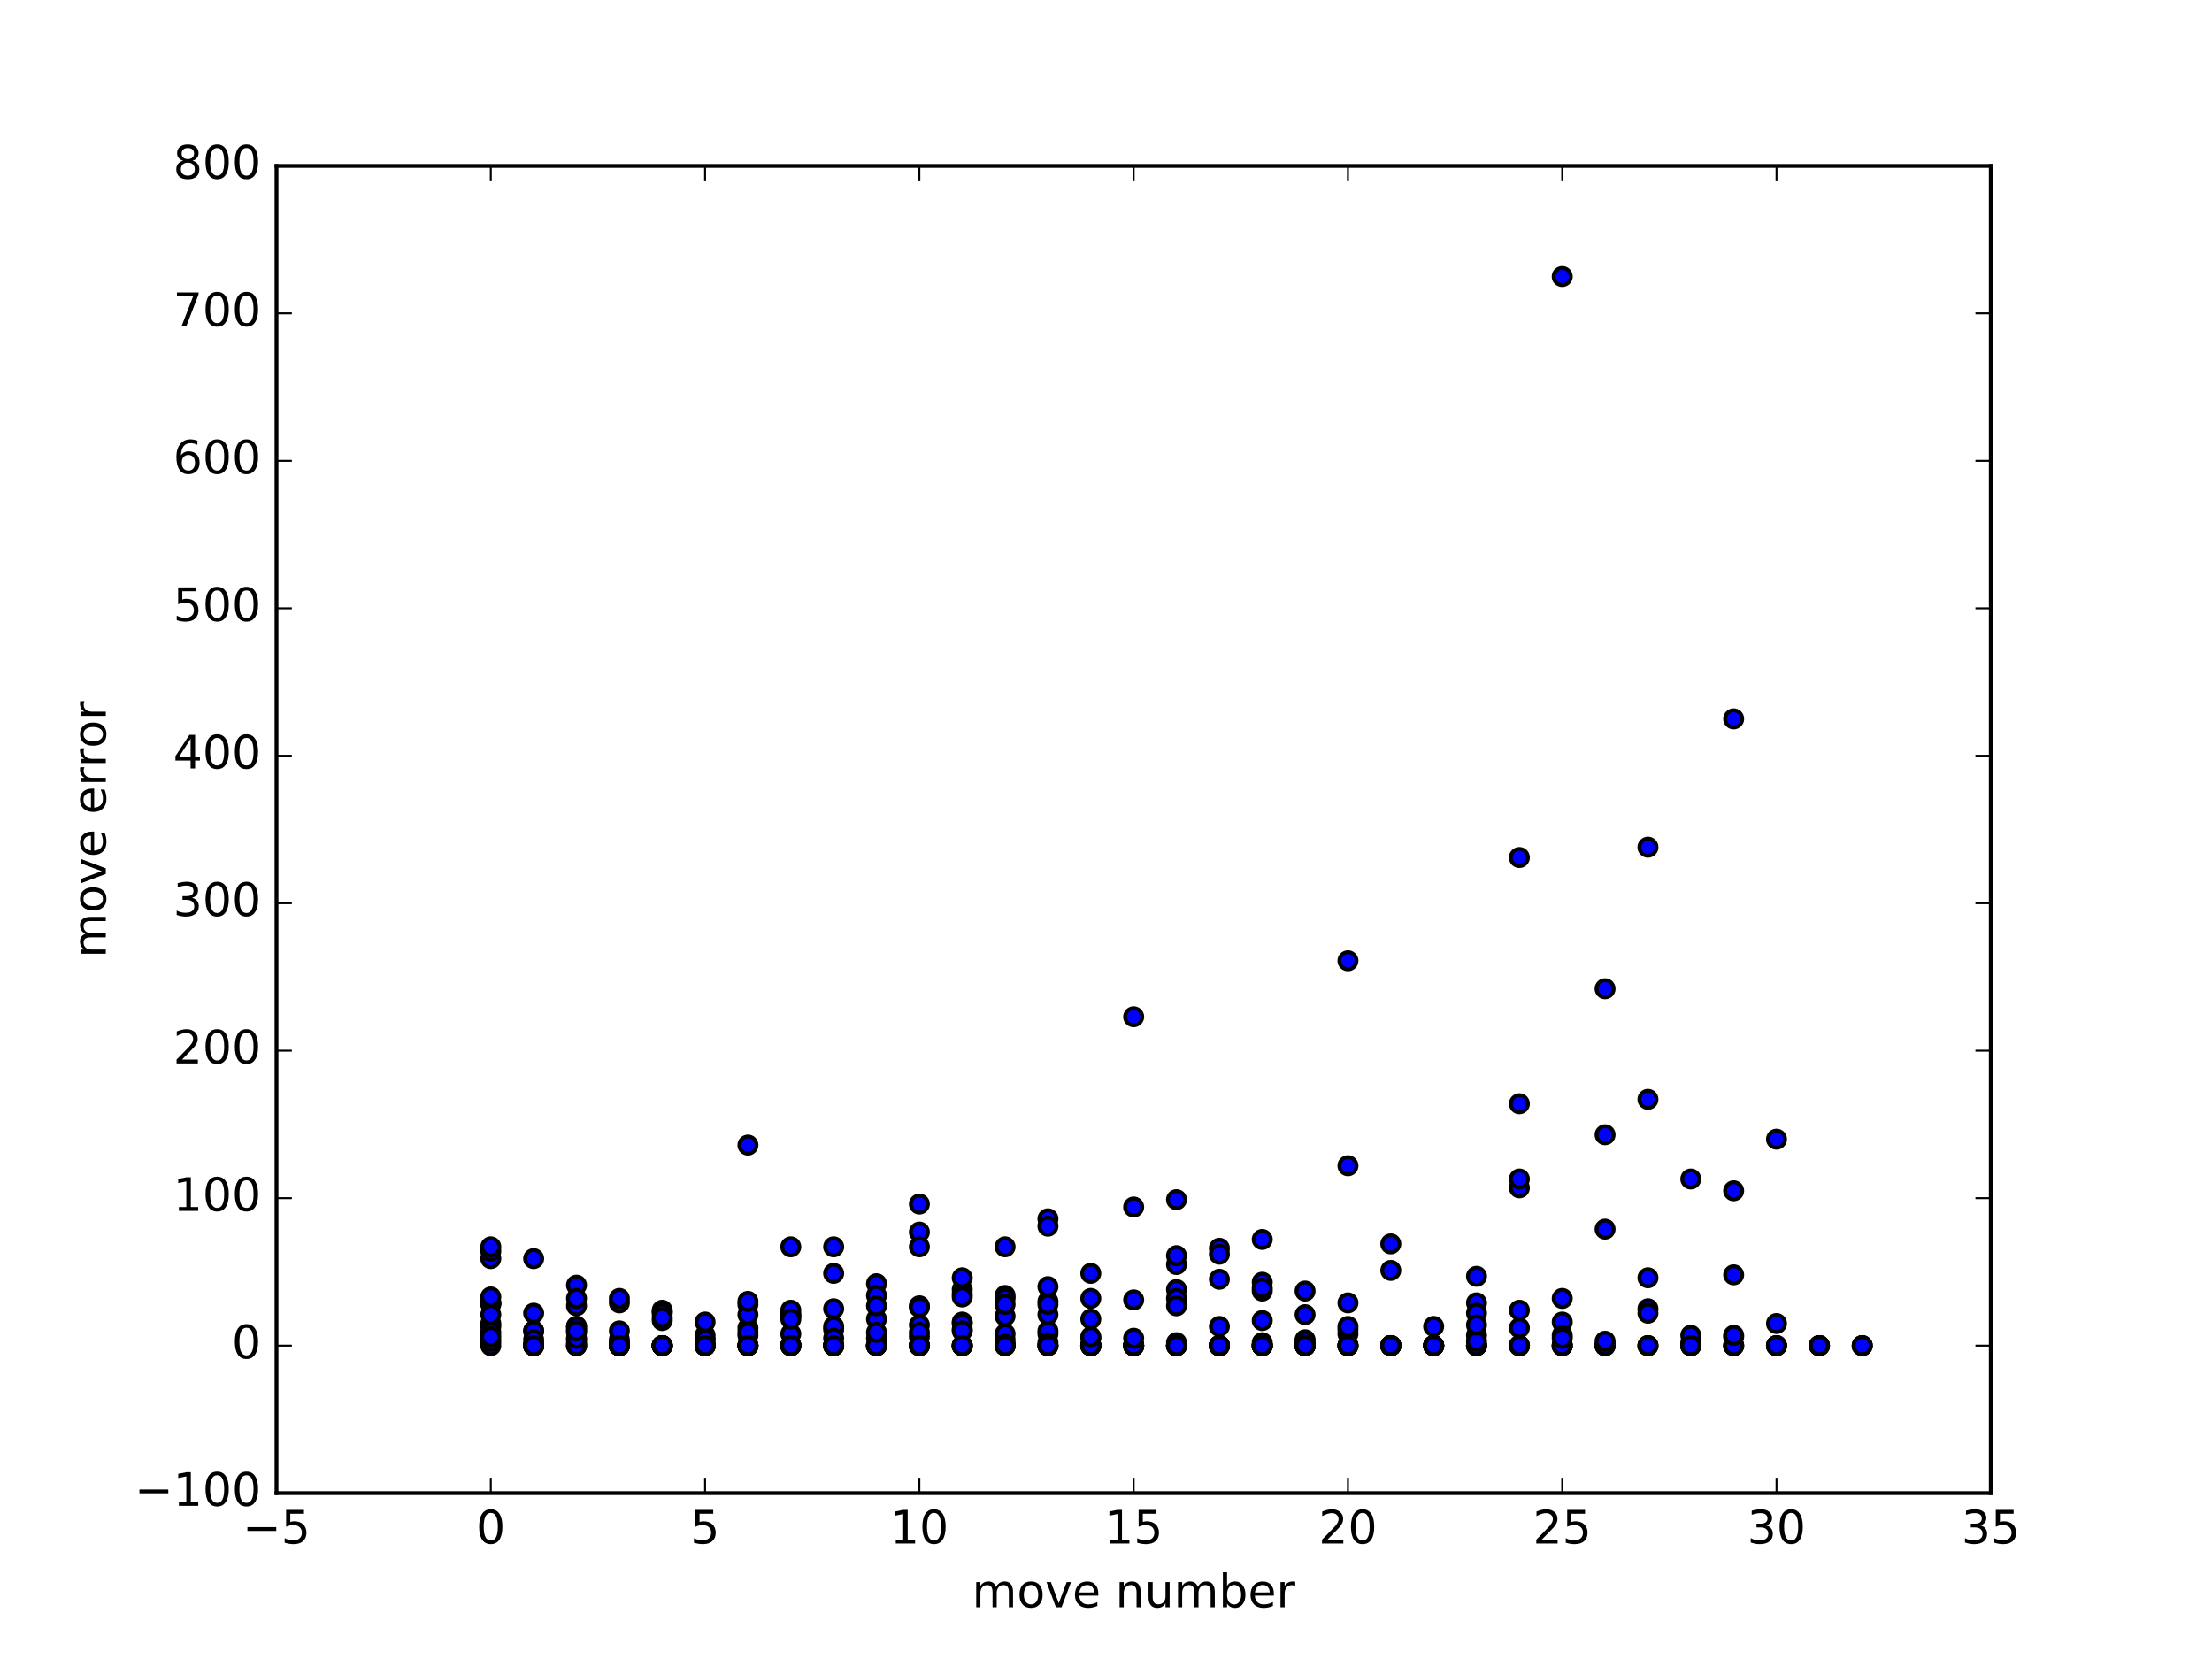 <?xml version="1.0" encoding="utf-8" standalone="no"?>
<!DOCTYPE svg PUBLIC "-//W3C//DTD SVG 1.1//EN"
  "http://www.w3.org/Graphics/SVG/1.1/DTD/svg11.dtd">
<!-- Created with matplotlib (http://matplotlib.org/) -->
<svg height="432pt" version="1.1" viewBox="0 0 576 432" width="576pt" xmlns="http://www.w3.org/2000/svg" xmlns:xlink="http://www.w3.org/1999/xlink">
 <defs>
  <style type="text/css">
*{stroke-linecap:butt;stroke-linejoin:round;stroke-miterlimit:100000;}
  </style>
 </defs>
 <g id="figure_1">
  <g id="patch_1">
   <path d="M 0 432 
L 576 432 
L 576 0 
L 0 0 
z
" style="fill:#ffffff;"/>
  </g>
  <g id="axes_1">
   <g id="patch_2">
    <path d="M 72 388.8 
L 518.4 388.8 
L 518.4 43.2 
L 72 43.2 
z
" style="fill:#ffffff;"/>
   </g>
   <g id="PathCollection_1">
    <defs>
     <path d="M 0 2.236 
C 0.593 2.236 1.162 2 1.581 1.581 
C 2 1.162 2.236 0.593 2.236 0 
C 2.236 -0.593 2 -1.162 1.581 -1.581 
C 1.162 -2 0.593 -2.236 0 -2.236 
C -0.593 -2.236 -1.162 -2 -1.581 -1.581 
C -2 -1.162 -2.236 -0.593 -2.236 0 
C -2.236 0.593 -2 1.162 -1.581 1.581 
C -1.162 2 -0.593 2.236 0 2.236 
z
" id="m78d566c596" style="stroke:#000000;"/>
    </defs>
    <g clip-path="url(#pcc3bf1fcab)">
     <use style="fill:#0000ff;stroke:#000000;" x="127.8" xlink:href="#m78d566c596" y="327.744"/>
     <use style="fill:#0000ff;stroke:#000000;" x="138.96" xlink:href="#m78d566c596" y="346.56"/>
     <use style="fill:#0000ff;stroke:#000000;" x="150.12" xlink:href="#m78d566c596" y="346.176"/>
     <use style="fill:#0000ff;stroke:#000000;" x="161.28" xlink:href="#m78d566c596" y="350.4"/>
     <use style="fill:#0000ff;stroke:#000000;" x="172.44" xlink:href="#m78d566c596" y="350.4"/>
     <use style="fill:#0000ff;stroke:#000000;" x="183.6" xlink:href="#m78d566c596" y="347.712"/>
     <use style="fill:#0000ff;stroke:#000000;" x="194.76" xlink:href="#m78d566c596" y="345.792"/>
     <use style="fill:#0000ff;stroke:#000000;" x="205.92" xlink:href="#m78d566c596" y="350.4"/>
     <use style="fill:#0000ff;stroke:#000000;" x="217.08" xlink:href="#m78d566c596" y="350.4"/>
     <use style="fill:#0000ff;stroke:#000000;" x="228.24" xlink:href="#m78d566c596" y="343.488"/>
     <use style="fill:#0000ff;stroke:#000000;" x="239.4" xlink:href="#m78d566c596" y="320.832"/>
     <use style="fill:#0000ff;stroke:#000000;" x="250.56" xlink:href="#m78d566c596" y="350.4"/>
     <use style="fill:#0000ff;stroke:#000000;" x="261.72" xlink:href="#m78d566c596" y="350.4"/>
     <use style="fill:#0000ff;stroke:#000000;" x="272.88" xlink:href="#m78d566c596" y="350.4"/>
     <use style="fill:#0000ff;stroke:#000000;" x="284.04" xlink:href="#m78d566c596" y="350.4"/>
     <use style="fill:#0000ff;stroke:#000000;" x="295.2" xlink:href="#m78d566c596" y="350.4"/>
     <use style="fill:#0000ff;stroke:#000000;" x="306.36" xlink:href="#m78d566c596" y="335.808"/>
     <use style="fill:#0000ff;stroke:#000000;" x="317.52" xlink:href="#m78d566c596" y="333.12"/>
     <use style="fill:#0000ff;stroke:#000000;" x="328.68" xlink:href="#m78d566c596" y="333.888"/>
     <use style="fill:#0000ff;stroke:#000000;" x="339.84" xlink:href="#m78d566c596" y="336.192"/>
     <use style="fill:#0000ff;stroke:#000000;" x="351.0" xlink:href="#m78d566c596" y="303.552"/>
     <use style="fill:#0000ff;stroke:#000000;" x="362.16" xlink:href="#m78d566c596" y="350.4"/>
     <use style="fill:#0000ff;stroke:#000000;" x="373.32" xlink:href="#m78d566c596" y="350.4"/>
     <use style="fill:#0000ff;stroke:#000000;" x="384.48" xlink:href="#m78d566c596" y="350.4"/>
     <use style="fill:#0000ff;stroke:#000000;" x="395.64" xlink:href="#m78d566c596" y="309.312"/>
     <use style="fill:#0000ff;stroke:#000000;" x="406.8" xlink:href="#m78d566c596" y="344.256"/>
     <use style="fill:#0000ff;stroke:#000000;" x="417.96" xlink:href="#m78d566c596" y="350.4"/>
     <use style="fill:#0000ff;stroke:#000000;" x="429.12" xlink:href="#m78d566c596" y="332.736"/>
     <use style="fill:#0000ff;stroke:#000000;" x="440.28" xlink:href="#m78d566c596" y="349.632"/>
     <use style="fill:#0000ff;stroke:#000000;" x="451.44" xlink:href="#m78d566c596" y="350.4"/>
     <use style="fill:#0000ff;stroke:#000000;" x="462.6" xlink:href="#m78d566c596" y="344.64"/>
     <use style="fill:#0000ff;stroke:#000000;" x="473.76" xlink:href="#m78d566c596" y="350.4"/>
     <use style="fill:#0000ff;stroke:#000000;" x="484.92" xlink:href="#m78d566c596" y="350.4"/>
     <use style="fill:#0000ff;stroke:#000000;" x="127.8" xlink:href="#m78d566c596" y="339.648"/>
     <use style="fill:#0000ff;stroke:#000000;" x="138.96" xlink:href="#m78d566c596" y="350.4"/>
     <use style="fill:#0000ff;stroke:#000000;" x="150.12" xlink:href="#m78d566c596" y="348.864"/>
     <use style="fill:#0000ff;stroke:#000000;" x="161.28" xlink:href="#m78d566c596" y="348.864"/>
     <use style="fill:#0000ff;stroke:#000000;" x="172.44" xlink:href="#m78d566c596" y="341.184"/>
     <use style="fill:#0000ff;stroke:#000000;" x="183.6" xlink:href="#m78d566c596" y="350.4"/>
     <use style="fill:#0000ff;stroke:#000000;" x="194.76" xlink:href="#m78d566c596" y="350.4"/>
     <use style="fill:#0000ff;stroke:#000000;" x="205.92" xlink:href="#m78d566c596" y="342.72"/>
     <use style="fill:#0000ff;stroke:#000000;" x="217.08" xlink:href="#m78d566c596" y="346.176"/>
     <use style="fill:#0000ff;stroke:#000000;" x="228.24" xlink:href="#m78d566c596" y="350.4"/>
     <use style="fill:#0000ff;stroke:#000000;" x="239.4" xlink:href="#m78d566c596" y="350.4"/>
     <use style="fill:#0000ff;stroke:#000000;" x="250.56" xlink:href="#m78d566c596" y="350.4"/>
     <use style="fill:#0000ff;stroke:#000000;" x="261.72" xlink:href="#m78d566c596" y="350.4"/>
     <use style="fill:#0000ff;stroke:#000000;" x="272.88" xlink:href="#m78d566c596" y="350.4"/>
     <use style="fill:#0000ff;stroke:#000000;" x="284.04" xlink:href="#m78d566c596" y="350.4"/>
     <use style="fill:#0000ff;stroke:#000000;" x="295.2" xlink:href="#m78d566c596" y="350.4"/>
     <use style="fill:#0000ff;stroke:#000000;" x="306.36" xlink:href="#m78d566c596" y="338.112"/>
     <use style="fill:#0000ff;stroke:#000000;" x="317.52" xlink:href="#m78d566c596" y="350.4"/>
     <use style="fill:#0000ff;stroke:#000000;" x="328.68" xlink:href="#m78d566c596" y="350.4"/>
     <use style="fill:#0000ff;stroke:#000000;" x="339.84" xlink:href="#m78d566c596" y="350.4"/>
     <use style="fill:#0000ff;stroke:#000000;" x="351.0" xlink:href="#m78d566c596" y="350.4"/>
     <use style="fill:#0000ff;stroke:#000000;" x="362.16" xlink:href="#m78d566c596" y="350.4"/>
     <use style="fill:#0000ff;stroke:#000000;" x="373.32" xlink:href="#m78d566c596" y="350.4"/>
     <use style="fill:#0000ff;stroke:#000000;" x="384.48" xlink:href="#m78d566c596" y="350.4"/>
     <use style="fill:#0000ff;stroke:#000000;" x="395.64" xlink:href="#m78d566c596" y="287.424"/>
     <use style="fill:#0000ff;stroke:#000000;" x="406.8" xlink:href="#m78d566c596" y="350.4"/>
     <use style="fill:#0000ff;stroke:#000000;" x="417.96" xlink:href="#m78d566c596" y="320.064"/>
     <use style="fill:#0000ff;stroke:#000000;" x="429.12" xlink:href="#m78d566c596" y="350.4"/>
     <use style="fill:#0000ff;stroke:#000000;" x="440.28" xlink:href="#m78d566c596" y="347.712"/>
     <use style="fill:#0000ff;stroke:#000000;" x="451.44" xlink:href="#m78d566c596" y="331.968"/>
     <use style="fill:#0000ff;stroke:#000000;" x="462.6" xlink:href="#m78d566c596" y="350.4"/>
     <use style="fill:#0000ff;stroke:#000000;" x="127.8" xlink:href="#m78d566c596" y="339.264"/>
     <use style="fill:#0000ff;stroke:#000000;" x="138.96" xlink:href="#m78d566c596" y="350.016"/>
     <use style="fill:#0000ff;stroke:#000000;" x="150.12" xlink:href="#m78d566c596" y="345.408"/>
     <use style="fill:#0000ff;stroke:#000000;" x="161.28" xlink:href="#m78d566c596" y="350.4"/>
     <use style="fill:#0000ff;stroke:#000000;" x="172.44" xlink:href="#m78d566c596" y="350.4"/>
     <use style="fill:#0000ff;stroke:#000000;" x="183.6" xlink:href="#m78d566c596" y="350.4"/>
     <use style="fill:#0000ff;stroke:#000000;" x="194.76" xlink:href="#m78d566c596" y="339.648"/>
     <use style="fill:#0000ff;stroke:#000000;" x="205.92" xlink:href="#m78d566c596" y="324.672"/>
     <use style="fill:#0000ff;stroke:#000000;" x="217.08" xlink:href="#m78d566c596" y="350.4"/>
     <use style="fill:#0000ff;stroke:#000000;" x="228.24" xlink:href="#m78d566c596" y="334.272"/>
     <use style="fill:#0000ff;stroke:#000000;" x="239.4" xlink:href="#m78d566c596" y="350.4"/>
     <use style="fill:#0000ff;stroke:#000000;" x="250.56" xlink:href="#m78d566c596" y="335.808"/>
     <use style="fill:#0000ff;stroke:#000000;" x="261.72" xlink:href="#m78d566c596" y="348.864"/>
     <use style="fill:#0000ff;stroke:#000000;" x="272.88" xlink:href="#m78d566c596" y="347.328"/>
     <use style="fill:#0000ff;stroke:#000000;" x="284.04" xlink:href="#m78d566c596" y="331.584"/>
     <use style="fill:#0000ff;stroke:#000000;" x="295.2" xlink:href="#m78d566c596" y="350.4"/>
     <use style="fill:#0000ff;stroke:#000000;" x="306.36" xlink:href="#m78d566c596" y="329.28"/>
     <use style="fill:#0000ff;stroke:#000000;" x="317.52" xlink:href="#m78d566c596" y="350.4"/>
     <use style="fill:#0000ff;stroke:#000000;" x="328.68" xlink:href="#m78d566c596" y="350.4"/>
     <use style="fill:#0000ff;stroke:#000000;" x="339.84" xlink:href="#m78d566c596" y="348.864"/>
     <use style="fill:#0000ff;stroke:#000000;" x="351.0" xlink:href="#m78d566c596" y="347.328"/>
     <use style="fill:#0000ff;stroke:#000000;" x="362.16" xlink:href="#m78d566c596" y="330.816"/>
     <use style="fill:#0000ff;stroke:#000000;" x="373.32" xlink:href="#m78d566c596" y="350.4"/>
     <use style="fill:#0000ff;stroke:#000000;" x="384.48" xlink:href="#m78d566c596" y="339.264"/>
     <use style="fill:#0000ff;stroke:#000000;" x="395.64" xlink:href="#m78d566c596" y="307.008"/>
     <use style="fill:#0000ff;stroke:#000000;" x="406.8" xlink:href="#m78d566c596" y="72.0"/>
     <use style="fill:#0000ff;stroke:#000000;" x="127.8" xlink:href="#m78d566c596" y="344.64"/>
     <use style="fill:#0000ff;stroke:#000000;" x="138.96" xlink:href="#m78d566c596" y="350.4"/>
     <use style="fill:#0000ff;stroke:#000000;" x="150.12" xlink:href="#m78d566c596" y="350.4"/>
     <use style="fill:#0000ff;stroke:#000000;" x="161.28" xlink:href="#m78d566c596" y="339.264"/>
     <use style="fill:#0000ff;stroke:#000000;" x="172.44" xlink:href="#m78d566c596" y="350.4"/>
     <use style="fill:#0000ff;stroke:#000000;" x="183.6" xlink:href="#m78d566c596" y="350.4"/>
     <use style="fill:#0000ff;stroke:#000000;" x="194.76" xlink:href="#m78d566c596" y="347.712"/>
     <use style="fill:#0000ff;stroke:#000000;" x="205.92" xlink:href="#m78d566c596" y="350.4"/>
     <use style="fill:#0000ff;stroke:#000000;" x="217.08" xlink:href="#m78d566c596" y="350.4"/>
     <use style="fill:#0000ff;stroke:#000000;" x="228.24" xlink:href="#m78d566c596" y="350.4"/>
     <use style="fill:#0000ff;stroke:#000000;" x="239.4" xlink:href="#m78d566c596" y="340.032"/>
     <use style="fill:#0000ff;stroke:#000000;" x="250.56" xlink:href="#m78d566c596" y="346.176"/>
     <use style="fill:#0000ff;stroke:#000000;" x="261.72" xlink:href="#m78d566c596" y="337.344"/>
     <use style="fill:#0000ff;stroke:#000000;" x="272.88" xlink:href="#m78d566c596" y="346.56"/>
     <use style="fill:#0000ff;stroke:#000000;" x="284.04" xlink:href="#m78d566c596" y="338.112"/>
     <use style="fill:#0000ff;stroke:#000000;" x="295.2" xlink:href="#m78d566c596" y="338.496"/>
     <use style="fill:#0000ff;stroke:#000000;" x="306.36" xlink:href="#m78d566c596" y="350.4"/>
     <use style="fill:#0000ff;stroke:#000000;" x="317.52" xlink:href="#m78d566c596" y="350.4"/>
     <use style="fill:#0000ff;stroke:#000000;" x="328.68" xlink:href="#m78d566c596" y="322.752"/>
     <use style="fill:#0000ff;stroke:#000000;" x="339.84" xlink:href="#m78d566c596" y="350.4"/>
     <use style="fill:#0000ff;stroke:#000000;" x="351.0" xlink:href="#m78d566c596" y="350.4"/>
     <use style="fill:#0000ff;stroke:#000000;" x="362.16" xlink:href="#m78d566c596" y="350.4"/>
     <use style="fill:#0000ff;stroke:#000000;" x="373.32" xlink:href="#m78d566c596" y="350.4"/>
     <use style="fill:#0000ff;stroke:#000000;" x="384.48" xlink:href="#m78d566c596" y="350.4"/>
     <use style="fill:#0000ff;stroke:#000000;" x="395.64" xlink:href="#m78d566c596" y="350.4"/>
     <use style="fill:#0000ff;stroke:#000000;" x="406.8" xlink:href="#m78d566c596" y="350.4"/>
     <use style="fill:#0000ff;stroke:#000000;" x="417.96" xlink:href="#m78d566c596" y="350.4"/>
     <use style="fill:#0000ff;stroke:#000000;" x="429.12" xlink:href="#m78d566c596" y="340.8"/>
     <use style="fill:#0000ff;stroke:#000000;" x="440.28" xlink:href="#m78d566c596" y="350.4"/>
     <use style="fill:#0000ff;stroke:#000000;" x="451.44" xlink:href="#m78d566c596" y="348.096"/>
     <use style="fill:#0000ff;stroke:#000000;" x="127.8" xlink:href="#m78d566c596" y="325.824"/>
     <use style="fill:#0000ff;stroke:#000000;" x="138.96" xlink:href="#m78d566c596" y="341.952"/>
     <use style="fill:#0000ff;stroke:#000000;" x="150.12" xlink:href="#m78d566c596" y="340.032"/>
     <use style="fill:#0000ff;stroke:#000000;" x="161.28" xlink:href="#m78d566c596" y="350.4"/>
     <use style="fill:#0000ff;stroke:#000000;" x="172.44" xlink:href="#m78d566c596" y="341.568"/>
     <use style="fill:#0000ff;stroke:#000000;" x="183.6" xlink:href="#m78d566c596" y="344.256"/>
     <use style="fill:#0000ff;stroke:#000000;" x="194.76" xlink:href="#m78d566c596" y="350.4"/>
     <use style="fill:#0000ff;stroke:#000000;" x="205.92" xlink:href="#m78d566c596" y="342.336"/>
     <use style="fill:#0000ff;stroke:#000000;" x="217.08" xlink:href="#m78d566c596" y="350.4"/>
     <use style="fill:#0000ff;stroke:#000000;" x="228.24" xlink:href="#m78d566c596" y="337.344"/>
     <use style="fill:#0000ff;stroke:#000000;" x="239.4" xlink:href="#m78d566c596" y="345.024"/>
     <use style="fill:#0000ff;stroke:#000000;" x="250.56" xlink:href="#m78d566c596" y="344.256"/>
     <use style="fill:#0000ff;stroke:#000000;" x="261.72" xlink:href="#m78d566c596" y="324.672"/>
     <use style="fill:#0000ff;stroke:#000000;" x="272.88" xlink:href="#m78d566c596" y="349.632"/>
     <use style="fill:#0000ff;stroke:#000000;" x="284.04" xlink:href="#m78d566c596" y="350.4"/>
     <use style="fill:#0000ff;stroke:#000000;" x="295.2" xlink:href="#m78d566c596" y="264.768"/>
     <use style="fill:#0000ff;stroke:#000000;" x="306.36" xlink:href="#m78d566c596" y="350.4"/>
     <use style="fill:#0000ff;stroke:#000000;" x="317.52" xlink:href="#m78d566c596" y="350.4"/>
     <use style="fill:#0000ff;stroke:#000000;" x="328.68" xlink:href="#m78d566c596" y="336.192"/>
     <use style="fill:#0000ff;stroke:#000000;" x="339.84" xlink:href="#m78d566c596" y="350.4"/>
     <use style="fill:#0000ff;stroke:#000000;" x="351.0" xlink:href="#m78d566c596" y="350.4"/>
     <use style="fill:#0000ff;stroke:#000000;" x="362.16" xlink:href="#m78d566c596" y="350.4"/>
     <use style="fill:#0000ff;stroke:#000000;" x="373.32" xlink:href="#m78d566c596" y="350.4"/>
     <use style="fill:#0000ff;stroke:#000000;" x="384.48" xlink:href="#m78d566c596" y="347.712"/>
     <use style="fill:#0000ff;stroke:#000000;" x="395.64" xlink:href="#m78d566c596" y="350.4"/>
     <use style="fill:#0000ff;stroke:#000000;" x="406.8" xlink:href="#m78d566c596" y="347.712"/>
     <use style="fill:#0000ff;stroke:#000000;" x="417.96" xlink:href="#m78d566c596" y="350.4"/>
     <use style="fill:#0000ff;stroke:#000000;" x="429.12" xlink:href="#m78d566c596" y="341.952"/>
     <use style="fill:#0000ff;stroke:#000000;" x="440.28" xlink:href="#m78d566c596" y="350.4"/>
     <use style="fill:#0000ff;stroke:#000000;" x="451.44" xlink:href="#m78d566c596" y="187.2"/>
     <use style="fill:#0000ff;stroke:#000000;" x="462.6" xlink:href="#m78d566c596" y="296.64"/>
     <use style="fill:#0000ff;stroke:#000000;" x="473.76" xlink:href="#m78d566c596" y="350.4"/>
     <use style="fill:#0000ff;stroke:#000000;" x="127.8" xlink:href="#m78d566c596" y="350.4"/>
     <use style="fill:#0000ff;stroke:#000000;" x="138.96" xlink:href="#m78d566c596" y="346.56"/>
     <use style="fill:#0000ff;stroke:#000000;" x="150.12" xlink:href="#m78d566c596" y="349.632"/>
     <use style="fill:#0000ff;stroke:#000000;" x="161.28" xlink:href="#m78d566c596" y="350.4"/>
     <use style="fill:#0000ff;stroke:#000000;" x="172.44" xlink:href="#m78d566c596" y="341.952"/>
     <use style="fill:#0000ff;stroke:#000000;" x="183.6" xlink:href="#m78d566c596" y="348.864"/>
     <use style="fill:#0000ff;stroke:#000000;" x="194.76" xlink:href="#m78d566c596" y="350.4"/>
     <use style="fill:#0000ff;stroke:#000000;" x="205.92" xlink:href="#m78d566c596" y="347.328"/>
     <use style="fill:#0000ff;stroke:#000000;" x="217.08" xlink:href="#m78d566c596" y="350.4"/>
     <use style="fill:#0000ff;stroke:#000000;" x="228.24" xlink:href="#m78d566c596" y="350.4"/>
     <use style="fill:#0000ff;stroke:#000000;" x="239.4" xlink:href="#m78d566c596" y="324.672"/>
     <use style="fill:#0000ff;stroke:#000000;" x="250.56" xlink:href="#m78d566c596" y="336.96"/>
     <use style="fill:#0000ff;stroke:#000000;" x="261.72" xlink:href="#m78d566c596" y="342.72"/>
     <use style="fill:#0000ff;stroke:#000000;" x="272.88" xlink:href="#m78d566c596" y="350.4"/>
     <use style="fill:#0000ff;stroke:#000000;" x="284.04" xlink:href="#m78d566c596" y="350.4"/>
     <use style="fill:#0000ff;stroke:#000000;" x="295.2" xlink:href="#m78d566c596" y="350.4"/>
     <use style="fill:#0000ff;stroke:#000000;" x="306.36" xlink:href="#m78d566c596" y="349.632"/>
     <use style="fill:#0000ff;stroke:#000000;" x="317.52" xlink:href="#m78d566c596" y="350.4"/>
     <use style="fill:#0000ff;stroke:#000000;" x="328.68" xlink:href="#m78d566c596" y="350.4"/>
     <use style="fill:#0000ff;stroke:#000000;" x="339.84" xlink:href="#m78d566c596" y="350.4"/>
     <use style="fill:#0000ff;stroke:#000000;" x="351.0" xlink:href="#m78d566c596" y="346.176"/>
     <use style="fill:#0000ff;stroke:#000000;" x="362.16" xlink:href="#m78d566c596" y="350.4"/>
     <use style="fill:#0000ff;stroke:#000000;" x="373.32" xlink:href="#m78d566c596" y="350.4"/>
     <use style="fill:#0000ff;stroke:#000000;" x="384.48" xlink:href="#m78d566c596" y="341.952"/>
     <use style="fill:#0000ff;stroke:#000000;" x="395.64" xlink:href="#m78d566c596" y="341.184"/>
     <use style="fill:#0000ff;stroke:#000000;" x="406.8" xlink:href="#m78d566c596" y="350.4"/>
     <use style="fill:#0000ff;stroke:#000000;" x="417.96" xlink:href="#m78d566c596" y="295.488"/>
     <use style="fill:#0000ff;stroke:#000000;" x="429.12" xlink:href="#m78d566c596" y="220.608"/>
     <use style="fill:#0000ff;stroke:#000000;" x="440.28" xlink:href="#m78d566c596" y="350.4"/>
     <use style="fill:#0000ff;stroke:#000000;" x="451.44" xlink:href="#m78d566c596" y="310.08"/>
     <use style="fill:#0000ff;stroke:#000000;" x="462.6" xlink:href="#m78d566c596" y="350.4"/>
     <use style="fill:#0000ff;stroke:#000000;" x="473.76" xlink:href="#m78d566c596" y="350.4"/>
     <use style="fill:#0000ff;stroke:#000000;" x="127.8" xlink:href="#m78d566c596" y="339.264"/>
     <use style="fill:#0000ff;stroke:#000000;" x="138.96" xlink:href="#m78d566c596" y="350.4"/>
     <use style="fill:#0000ff;stroke:#000000;" x="150.12" xlink:href="#m78d566c596" y="350.4"/>
     <use style="fill:#0000ff;stroke:#000000;" x="161.28" xlink:href="#m78d566c596" y="350.4"/>
     <use style="fill:#0000ff;stroke:#000000;" x="172.44" xlink:href="#m78d566c596" y="343.872"/>
     <use style="fill:#0000ff;stroke:#000000;" x="183.6" xlink:href="#m78d566c596" y="350.4"/>
     <use style="fill:#0000ff;stroke:#000000;" x="194.76" xlink:href="#m78d566c596" y="350.4"/>
     <use style="fill:#0000ff;stroke:#000000;" x="205.92" xlink:href="#m78d566c596" y="350.4"/>
     <use style="fill:#0000ff;stroke:#000000;" x="217.08" xlink:href="#m78d566c596" y="345.408"/>
     <use style="fill:#0000ff;stroke:#000000;" x="228.24" xlink:href="#m78d566c596" y="340.032"/>
     <use style="fill:#0000ff;stroke:#000000;" x="239.4" xlink:href="#m78d566c596" y="348.096"/>
     <use style="fill:#0000ff;stroke:#000000;" x="250.56" xlink:href="#m78d566c596" y="350.4"/>
     <use style="fill:#0000ff;stroke:#000000;" x="261.72" xlink:href="#m78d566c596" y="350.4"/>
     <use style="fill:#0000ff;stroke:#000000;" x="272.88" xlink:href="#m78d566c596" y="342.336"/>
     <use style="fill:#0000ff;stroke:#000000;" x="284.04" xlink:href="#m78d566c596" y="348.48"/>
     <use style="fill:#0000ff;stroke:#000000;" x="295.2" xlink:href="#m78d566c596" y="350.4"/>
     <use style="fill:#0000ff;stroke:#000000;" x="306.36" xlink:href="#m78d566c596" y="326.976"/>
     <use style="fill:#0000ff;stroke:#000000;" x="317.52" xlink:href="#m78d566c596" y="325.056"/>
     <use style="fill:#0000ff;stroke:#000000;" x="328.68" xlink:href="#m78d566c596" y="350.4"/>
     <use style="fill:#0000ff;stroke:#000000;" x="339.84" xlink:href="#m78d566c596" y="350.4"/>
     <use style="fill:#0000ff;stroke:#000000;" x="351.0" xlink:href="#m78d566c596" y="339.264"/>
     <use style="fill:#0000ff;stroke:#000000;" x="362.16" xlink:href="#m78d566c596" y="350.4"/>
     <use style="fill:#0000ff;stroke:#000000;" x="373.32" xlink:href="#m78d566c596" y="350.4"/>
     <use style="fill:#0000ff;stroke:#000000;" x="384.48" xlink:href="#m78d566c596" y="332.352"/>
     <use style="fill:#0000ff;stroke:#000000;" x="395.64" xlink:href="#m78d566c596" y="345.792"/>
     <use style="fill:#0000ff;stroke:#000000;" x="127.8" xlink:href="#m78d566c596" y="345.408"/>
     <use style="fill:#0000ff;stroke:#000000;" x="138.96" xlink:href="#m78d566c596" y="350.4"/>
     <use style="fill:#0000ff;stroke:#000000;" x="150.12" xlink:href="#m78d566c596" y="334.656"/>
     <use style="fill:#0000ff;stroke:#000000;" x="161.28" xlink:href="#m78d566c596" y="350.4"/>
     <use style="fill:#0000ff;stroke:#000000;" x="127.8" xlink:href="#m78d566c596" y="349.248"/>
     <use style="fill:#0000ff;stroke:#000000;" x="138.96" xlink:href="#m78d566c596" y="350.4"/>
     <use style="fill:#0000ff;stroke:#000000;" x="150.12" xlink:href="#m78d566c596" y="338.112"/>
     <use style="fill:#0000ff;stroke:#000000;" x="161.28" xlink:href="#m78d566c596" y="350.4"/>
     <use style="fill:#0000ff;stroke:#000000;" x="172.44" xlink:href="#m78d566c596" y="350.4"/>
     <use style="fill:#0000ff;stroke:#000000;" x="183.6" xlink:href="#m78d566c596" y="350.4"/>
     <use style="fill:#0000ff;stroke:#000000;" x="194.76" xlink:href="#m78d566c596" y="342.336"/>
     <use style="fill:#0000ff;stroke:#000000;" x="205.92" xlink:href="#m78d566c596" y="350.4"/>
     <use style="fill:#0000ff;stroke:#000000;" x="217.08" xlink:href="#m78d566c596" y="331.584"/>
     <use style="fill:#0000ff;stroke:#000000;" x="228.24" xlink:href="#m78d566c596" y="350.4"/>
     <use style="fill:#0000ff;stroke:#000000;" x="239.4" xlink:href="#m78d566c596" y="313.536"/>
     <use style="fill:#0000ff;stroke:#000000;" x="250.56" xlink:href="#m78d566c596" y="344.64"/>
     <use style="fill:#0000ff;stroke:#000000;" x="261.72" xlink:href="#m78d566c596" y="338.112"/>
     <use style="fill:#0000ff;stroke:#000000;" x="272.88" xlink:href="#m78d566c596" y="350.4"/>
     <use style="fill:#0000ff;stroke:#000000;" x="284.04" xlink:href="#m78d566c596" y="350.4"/>
     <use style="fill:#0000ff;stroke:#000000;" x="295.2" xlink:href="#m78d566c596" y="350.4"/>
     <use style="fill:#0000ff;stroke:#000000;" x="306.36" xlink:href="#m78d566c596" y="340.032"/>
     <use style="fill:#0000ff;stroke:#000000;" x="317.52" xlink:href="#m78d566c596" y="350.4"/>
     <use style="fill:#0000ff;stroke:#000000;" x="328.68" xlink:href="#m78d566c596" y="350.4"/>
     <use style="fill:#0000ff;stroke:#000000;" x="339.84" xlink:href="#m78d566c596" y="350.4"/>
     <use style="fill:#0000ff;stroke:#000000;" x="351.0" xlink:href="#m78d566c596" y="250.176"/>
     <use style="fill:#0000ff;stroke:#000000;" x="362.16" xlink:href="#m78d566c596" y="350.4"/>
     <use style="fill:#0000ff;stroke:#000000;" x="373.32" xlink:href="#m78d566c596" y="350.4"/>
     <use style="fill:#0000ff;stroke:#000000;" x="384.48" xlink:href="#m78d566c596" y="350.4"/>
     <use style="fill:#0000ff;stroke:#000000;" x="395.64" xlink:href="#m78d566c596" y="350.4"/>
     <use style="fill:#0000ff;stroke:#000000;" x="406.8" xlink:href="#m78d566c596" y="350.4"/>
     <use style="fill:#0000ff;stroke:#000000;" x="417.96" xlink:href="#m78d566c596" y="350.4"/>
     <use style="fill:#0000ff;stroke:#000000;" x="429.12" xlink:href="#m78d566c596" y="350.4"/>
     <use style="fill:#0000ff;stroke:#000000;" x="440.28" xlink:href="#m78d566c596" y="350.4"/>
     <use style="fill:#0000ff;stroke:#000000;" x="451.44" xlink:href="#m78d566c596" y="350.4"/>
     <use style="fill:#0000ff;stroke:#000000;" x="462.6" xlink:href="#m78d566c596" y="350.4"/>
     <use style="fill:#0000ff;stroke:#000000;" x="473.76" xlink:href="#m78d566c596" y="350.4"/>
     <use style="fill:#0000ff;stroke:#000000;" x="484.92" xlink:href="#m78d566c596" y="350.4"/>
     <use style="fill:#0000ff;stroke:#000000;" x="127.8" xlink:href="#m78d566c596" y="342.336"/>
     <use style="fill:#0000ff;stroke:#000000;" x="138.96" xlink:href="#m78d566c596" y="348.864"/>
     <use style="fill:#0000ff;stroke:#000000;" x="150.12" xlink:href="#m78d566c596" y="350.4"/>
     <use style="fill:#0000ff;stroke:#000000;" x="161.28" xlink:href="#m78d566c596" y="350.4"/>
     <use style="fill:#0000ff;stroke:#000000;" x="172.44" xlink:href="#m78d566c596" y="350.4"/>
     <use style="fill:#0000ff;stroke:#000000;" x="183.6" xlink:href="#m78d566c596" y="350.4"/>
     <use style="fill:#0000ff;stroke:#000000;" x="194.76" xlink:href="#m78d566c596" y="346.944"/>
     <use style="fill:#0000ff;stroke:#000000;" x="205.92" xlink:href="#m78d566c596" y="350.4"/>
     <use style="fill:#0000ff;stroke:#000000;" x="217.08" xlink:href="#m78d566c596" y="350.4"/>
     <use style="fill:#0000ff;stroke:#000000;" x="228.24" xlink:href="#m78d566c596" y="350.4"/>
     <use style="fill:#0000ff;stroke:#000000;" x="239.4" xlink:href="#m78d566c596" y="340.416"/>
     <use style="fill:#0000ff;stroke:#000000;" x="250.56" xlink:href="#m78d566c596" y="350.4"/>
     <use style="fill:#0000ff;stroke:#000000;" x="261.72" xlink:href="#m78d566c596" y="347.328"/>
     <use style="fill:#0000ff;stroke:#000000;" x="272.88" xlink:href="#m78d566c596" y="338.88"/>
     <use style="fill:#0000ff;stroke:#000000;" x="284.04" xlink:href="#m78d566c596" y="350.4"/>
     <use style="fill:#0000ff;stroke:#000000;" x="295.2" xlink:href="#m78d566c596" y="350.4"/>
     <use style="fill:#0000ff;stroke:#000000;" x="306.36" xlink:href="#m78d566c596" y="350.4"/>
     <use style="fill:#0000ff;stroke:#000000;" x="317.52" xlink:href="#m78d566c596" y="350.4"/>
     <use style="fill:#0000ff;stroke:#000000;" x="328.68" xlink:href="#m78d566c596" y="349.632"/>
     <use style="fill:#0000ff;stroke:#000000;" x="339.84" xlink:href="#m78d566c596" y="350.4"/>
     <use style="fill:#0000ff;stroke:#000000;" x="351.0" xlink:href="#m78d566c596" y="350.4"/>
     <use style="fill:#0000ff;stroke:#000000;" x="362.16" xlink:href="#m78d566c596" y="350.4"/>
     <use style="fill:#0000ff;stroke:#000000;" x="127.8" xlink:href="#m78d566c596" y="346.944"/>
     <use style="fill:#0000ff;stroke:#000000;" x="138.96" xlink:href="#m78d566c596" y="350.4"/>
     <use style="fill:#0000ff;stroke:#000000;" x="150.12" xlink:href="#m78d566c596" y="346.944"/>
     <use style="fill:#0000ff;stroke:#000000;" x="161.28" xlink:href="#m78d566c596" y="349.632"/>
     <use style="fill:#0000ff;stroke:#000000;" x="172.44" xlink:href="#m78d566c596" y="350.4"/>
     <use style="fill:#0000ff;stroke:#000000;" x="183.6" xlink:href="#m78d566c596" y="350.4"/>
     <use style="fill:#0000ff;stroke:#000000;" x="194.76" xlink:href="#m78d566c596" y="350.4"/>
     <use style="fill:#0000ff;stroke:#000000;" x="205.92" xlink:href="#m78d566c596" y="350.4"/>
     <use style="fill:#0000ff;stroke:#000000;" x="217.08" xlink:href="#m78d566c596" y="348.48"/>
     <use style="fill:#0000ff;stroke:#000000;" x="228.24" xlink:href="#m78d566c596" y="350.4"/>
     <use style="fill:#0000ff;stroke:#000000;" x="239.4" xlink:href="#m78d566c596" y="350.4"/>
     <use style="fill:#0000ff;stroke:#000000;" x="250.56" xlink:href="#m78d566c596" y="346.56"/>
     <use style="fill:#0000ff;stroke:#000000;" x="261.72" xlink:href="#m78d566c596" y="339.648"/>
     <use style="fill:#0000ff;stroke:#000000;" x="272.88" xlink:href="#m78d566c596" y="317.376"/>
     <use style="fill:#0000ff;stroke:#000000;" x="284.04" xlink:href="#m78d566c596" y="350.4"/>
     <use style="fill:#0000ff;stroke:#000000;" x="295.2" xlink:href="#m78d566c596" y="350.4"/>
     <use style="fill:#0000ff;stroke:#000000;" x="306.36" xlink:href="#m78d566c596" y="350.4"/>
     <use style="fill:#0000ff;stroke:#000000;" x="317.52" xlink:href="#m78d566c596" y="350.4"/>
     <use style="fill:#0000ff;stroke:#000000;" x="328.68" xlink:href="#m78d566c596" y="335.424"/>
     <use style="fill:#0000ff;stroke:#000000;" x="339.84" xlink:href="#m78d566c596" y="350.4"/>
     <use style="fill:#0000ff;stroke:#000000;" x="127.8" xlink:href="#m78d566c596" y="324.672"/>
     <use style="fill:#0000ff;stroke:#000000;" x="138.96" xlink:href="#m78d566c596" y="350.4"/>
     <use style="fill:#0000ff;stroke:#000000;" x="150.12" xlink:href="#m78d566c596" y="345.408"/>
     <use style="fill:#0000ff;stroke:#000000;" x="161.28" xlink:href="#m78d566c596" y="338.112"/>
     <use style="fill:#0000ff;stroke:#000000;" x="172.44" xlink:href="#m78d566c596" y="350.4"/>
     <use style="fill:#0000ff;stroke:#000000;" x="183.6" xlink:href="#m78d566c596" y="348.864"/>
     <use style="fill:#0000ff;stroke:#000000;" x="194.76" xlink:href="#m78d566c596" y="338.88"/>
     <use style="fill:#0000ff;stroke:#000000;" x="205.92" xlink:href="#m78d566c596" y="341.184"/>
     <use style="fill:#0000ff;stroke:#000000;" x="217.08" xlink:href="#m78d566c596" y="340.8"/>
     <use style="fill:#0000ff;stroke:#000000;" x="228.24" xlink:href="#m78d566c596" y="348.48"/>
     <use style="fill:#0000ff;stroke:#000000;" x="239.4" xlink:href="#m78d566c596" y="346.944"/>
     <use style="fill:#0000ff;stroke:#000000;" x="250.56" xlink:href="#m78d566c596" y="350.4"/>
     <use style="fill:#0000ff;stroke:#000000;" x="261.72" xlink:href="#m78d566c596" y="350.016"/>
     <use style="fill:#0000ff;stroke:#000000;" x="272.88" xlink:href="#m78d566c596" y="319.296"/>
     <use style="fill:#0000ff;stroke:#000000;" x="284.04" xlink:href="#m78d566c596" y="350.4"/>
     <use style="fill:#0000ff;stroke:#000000;" x="295.2" xlink:href="#m78d566c596" y="350.4"/>
     <use style="fill:#0000ff;stroke:#000000;" x="306.36" xlink:href="#m78d566c596" y="312.384"/>
     <use style="fill:#0000ff;stroke:#000000;" x="317.52" xlink:href="#m78d566c596" y="350.4"/>
     <use style="fill:#0000ff;stroke:#000000;" x="328.68" xlink:href="#m78d566c596" y="343.872"/>
     <use style="fill:#0000ff;stroke:#000000;" x="339.84" xlink:href="#m78d566c596" y="342.336"/>
     <use style="fill:#0000ff;stroke:#000000;" x="351.0" xlink:href="#m78d566c596" y="345.408"/>
     <use style="fill:#0000ff;stroke:#000000;" x="362.16" xlink:href="#m78d566c596" y="323.904"/>
     <use style="fill:#0000ff;stroke:#000000;" x="373.32" xlink:href="#m78d566c596" y="350.4"/>
     <use style="fill:#0000ff;stroke:#000000;" x="384.48" xlink:href="#m78d566c596" y="349.248"/>
     <use style="fill:#0000ff;stroke:#000000;" x="395.64" xlink:href="#m78d566c596" y="223.296"/>
     <use style="fill:#0000ff;stroke:#000000;" x="406.8" xlink:href="#m78d566c596" y="338.112"/>
     <use style="fill:#0000ff;stroke:#000000;" x="417.96" xlink:href="#m78d566c596" y="257.472"/>
     <use style="fill:#0000ff;stroke:#000000;" x="429.12" xlink:href="#m78d566c596" y="286.272"/>
     <use style="fill:#0000ff;stroke:#000000;" x="440.28" xlink:href="#m78d566c596" y="307.008"/>
     <use style="fill:#0000ff;stroke:#000000;" x="451.44" xlink:href="#m78d566c596" y="350.4"/>
     <use style="fill:#0000ff;stroke:#000000;" x="462.6" xlink:href="#m78d566c596" y="350.4"/>
     <use style="fill:#0000ff;stroke:#000000;" x="473.76" xlink:href="#m78d566c596" y="350.4"/>
     <use style="fill:#0000ff;stroke:#000000;" x="484.92" xlink:href="#m78d566c596" y="350.4"/>
     <use style="fill:#0000ff;stroke:#000000;" x="127.8" xlink:href="#m78d566c596" y="337.728"/>
     <use style="fill:#0000ff;stroke:#000000;" x="138.96" xlink:href="#m78d566c596" y="327.744"/>
     <use style="fill:#0000ff;stroke:#000000;" x="150.12" xlink:href="#m78d566c596" y="348.48"/>
     <use style="fill:#0000ff;stroke:#000000;" x="161.28" xlink:href="#m78d566c596" y="346.56"/>
     <use style="fill:#0000ff;stroke:#000000;" x="172.44" xlink:href="#m78d566c596" y="343.104"/>
     <use style="fill:#0000ff;stroke:#000000;" x="183.6" xlink:href="#m78d566c596" y="350.4"/>
     <use style="fill:#0000ff;stroke:#000000;" x="194.76" xlink:href="#m78d566c596" y="298.176"/>
     <use style="fill:#0000ff;stroke:#000000;" x="205.92" xlink:href="#m78d566c596" y="343.488"/>
     <use style="fill:#0000ff;stroke:#000000;" x="217.08" xlink:href="#m78d566c596" y="324.672"/>
     <use style="fill:#0000ff;stroke:#000000;" x="228.24" xlink:href="#m78d566c596" y="350.4"/>
     <use style="fill:#0000ff;stroke:#000000;" x="239.4" xlink:href="#m78d566c596" y="350.4"/>
     <use style="fill:#0000ff;stroke:#000000;" x="250.56" xlink:href="#m78d566c596" y="332.736"/>
     <use style="fill:#0000ff;stroke:#000000;" x="261.72" xlink:href="#m78d566c596" y="350.4"/>
     <use style="fill:#0000ff;stroke:#000000;" x="272.88" xlink:href="#m78d566c596" y="339.648"/>
     <use style="fill:#0000ff;stroke:#000000;" x="284.04" xlink:href="#m78d566c596" y="348.096"/>
     <use style="fill:#0000ff;stroke:#000000;" x="295.2" xlink:href="#m78d566c596" y="314.304"/>
     <use style="fill:#0000ff;stroke:#000000;" x="306.36" xlink:href="#m78d566c596" y="350.4"/>
     <use style="fill:#0000ff;stroke:#000000;" x="317.52" xlink:href="#m78d566c596" y="326.592"/>
     <use style="fill:#0000ff;stroke:#000000;" x="328.68" xlink:href="#m78d566c596" y="350.4"/>
     <use style="fill:#0000ff;stroke:#000000;" x="339.84" xlink:href="#m78d566c596" y="349.248"/>
     <use style="fill:#0000ff;stroke:#000000;" x="127.8" xlink:href="#m78d566c596" y="348.096"/>
     <use style="fill:#0000ff;stroke:#000000;" x="138.96" xlink:href="#m78d566c596" y="350.4"/>
     <use style="fill:#0000ff;stroke:#000000;" x="150.12" xlink:href="#m78d566c596" y="346.56"/>
     <use style="fill:#0000ff;stroke:#000000;" x="161.28" xlink:href="#m78d566c596" y="350.4"/>
     <use style="fill:#0000ff;stroke:#000000;" x="172.44" xlink:href="#m78d566c596" y="350.4"/>
     <use style="fill:#0000ff;stroke:#000000;" x="183.6" xlink:href="#m78d566c596" y="350.4"/>
     <use style="fill:#0000ff;stroke:#000000;" x="194.76" xlink:href="#m78d566c596" y="350.4"/>
     <use style="fill:#0000ff;stroke:#000000;" x="205.92" xlink:href="#m78d566c596" y="350.4"/>
     <use style="fill:#0000ff;stroke:#000000;" x="217.08" xlink:href="#m78d566c596" y="350.4"/>
     <use style="fill:#0000ff;stroke:#000000;" x="228.24" xlink:href="#m78d566c596" y="346.944"/>
     <use style="fill:#0000ff;stroke:#000000;" x="239.4" xlink:href="#m78d566c596" y="350.4"/>
     <use style="fill:#0000ff;stroke:#000000;" x="250.56" xlink:href="#m78d566c596" y="337.728"/>
     <use style="fill:#0000ff;stroke:#000000;" x="261.72" xlink:href="#m78d566c596" y="350.4"/>
     <use style="fill:#0000ff;stroke:#000000;" x="272.88" xlink:href="#m78d566c596" y="335.04"/>
     <use style="fill:#0000ff;stroke:#000000;" x="284.04" xlink:href="#m78d566c596" y="343.488"/>
     <use style="fill:#0000ff;stroke:#000000;" x="295.2" xlink:href="#m78d566c596" y="348.48"/>
     <use style="fill:#0000ff;stroke:#000000;" x="306.36" xlink:href="#m78d566c596" y="350.4"/>
     <use style="fill:#0000ff;stroke:#000000;" x="317.52" xlink:href="#m78d566c596" y="345.408"/>
     <use style="fill:#0000ff;stroke:#000000;" x="328.68" xlink:href="#m78d566c596" y="350.4"/>
     <use style="fill:#0000ff;stroke:#000000;" x="339.84" xlink:href="#m78d566c596" y="350.4"/>
     <use style="fill:#0000ff;stroke:#000000;" x="351.0" xlink:href="#m78d566c596" y="350.4"/>
     <use style="fill:#0000ff;stroke:#000000;" x="362.16" xlink:href="#m78d566c596" y="350.4"/>
     <use style="fill:#0000ff;stroke:#000000;" x="373.32" xlink:href="#m78d566c596" y="345.408"/>
     <use style="fill:#0000ff;stroke:#000000;" x="384.48" xlink:href="#m78d566c596" y="345.024"/>
     <use style="fill:#0000ff;stroke:#000000;" x="395.64" xlink:href="#m78d566c596" y="350.4"/>
     <use style="fill:#0000ff;stroke:#000000;" x="406.8" xlink:href="#m78d566c596" y="348.48"/>
     <use style="fill:#0000ff;stroke:#000000;" x="417.96" xlink:href="#m78d566c596" y="349.248"/>
     <use style="fill:#0000ff;stroke:#000000;" x="429.12" xlink:href="#m78d566c596" y="350.4"/>
     <use style="fill:#0000ff;stroke:#000000;" x="440.28" xlink:href="#m78d566c596" y="350.4"/>
     <use style="fill:#0000ff;stroke:#000000;" x="451.44" xlink:href="#m78d566c596" y="347.712"/>
    </g>
   </g>
   <g id="patch_3">
    <path d="M 72 43.2 
L 518.4 43.2 
" style="fill:none;stroke:#000000;stroke-linecap:square;stroke-linejoin:miter;"/>
   </g>
   <g id="patch_4">
    <path d="M 518.4 388.8 
L 518.4 43.2 
" style="fill:none;stroke:#000000;stroke-linecap:square;stroke-linejoin:miter;"/>
   </g>
   <g id="patch_5">
    <path d="M 72 388.8 
L 518.4 388.8 
" style="fill:none;stroke:#000000;stroke-linecap:square;stroke-linejoin:miter;"/>
   </g>
   <g id="patch_6">
    <path d="M 72 388.8 
L 72 43.2 
" style="fill:none;stroke:#000000;stroke-linecap:square;stroke-linejoin:miter;"/>
   </g>
   <g id="matplotlib.axis_1">
    <g id="xtick_1">
     <g id="line2d_1">
      <defs>
       <path d="M 0 0 
L 0 -4 
" id="md20ad61949" style="stroke:#000000;stroke-width:0.5;"/>
      </defs>
      <g>
       <use style="stroke:#000000;stroke-width:0.5;" x="72.0" xlink:href="#md20ad61949" y="388.8"/>
      </g>
     </g>
     <g id="line2d_2">
      <defs>
       <path d="M 0 0 
L 0 4 
" id="m4b3d79f399" style="stroke:#000000;stroke-width:0.5;"/>
      </defs>
      <g>
       <use style="stroke:#000000;stroke-width:0.5;" x="72.0" xlink:href="#m4b3d79f399" y="43.2"/>
      </g>
     </g>
     <g id="text_1">
      <!-- −5 -->
      <defs>
       <path d="M 10.594 35.5 
L 73.188 35.5 
L 73.188 27.203 
L 10.594 27.203 
z
" id="BitstreamVeraSans-Roman-2212"/>
       <path d="M 10.797 72.906 
L 49.516 72.906 
L 49.516 64.594 
L 19.828 64.594 
L 19.828 46.734 
Q 21.969 47.469 24.109 47.828 
Q 26.266 48.188 28.422 48.188 
Q 40.625 48.188 47.75 41.5 
Q 54.891 34.812 54.891 23.391 
Q 54.891 11.625 47.562 5.094 
Q 40.234 -1.422 26.906 -1.422 
Q 22.312 -1.422 17.547 -0.641 
Q 12.797 0.141 7.719 1.703 
L 7.719 11.625 
Q 12.109 9.234 16.797 8.062 
Q 21.484 6.891 26.703 6.891 
Q 35.156 6.891 40.078 11.328 
Q 45.016 15.766 45.016 23.391 
Q 45.016 31 40.078 35.438 
Q 35.156 39.891 26.703 39.891 
Q 22.75 39.891 18.812 39.016 
Q 14.891 38.141 10.797 36.281 
z
" id="BitstreamVeraSans-Roman-35"/>
      </defs>
      <g transform="translate(63.155 401.918)scale(0.12 -0.12)">
       <use xlink:href="#BitstreamVeraSans-Roman-2212"/>
       <use x="83.789" xlink:href="#BitstreamVeraSans-Roman-35"/>
      </g>
     </g>
    </g>
    <g id="xtick_2">
     <g id="line2d_3">
      <g>
       <use style="stroke:#000000;stroke-width:0.5;" x="127.8" xlink:href="#md20ad61949" y="388.8"/>
      </g>
     </g>
     <g id="line2d_4">
      <g>
       <use style="stroke:#000000;stroke-width:0.5;" x="127.8" xlink:href="#m4b3d79f399" y="43.2"/>
      </g>
     </g>
     <g id="text_2">
      <!-- 0 -->
      <defs>
       <path d="M 31.781 66.406 
Q 24.172 66.406 20.328 58.906 
Q 16.5 51.422 16.5 36.375 
Q 16.5 21.391 20.328 13.891 
Q 24.172 6.391 31.781 6.391 
Q 39.453 6.391 43.281 13.891 
Q 47.125 21.391 47.125 36.375 
Q 47.125 51.422 43.281 58.906 
Q 39.453 66.406 31.781 66.406 
M 31.781 74.219 
Q 44.047 74.219 50.516 64.516 
Q 56.984 54.828 56.984 36.375 
Q 56.984 17.969 50.516 8.266 
Q 44.047 -1.422 31.781 -1.422 
Q 19.531 -1.422 13.062 8.266 
Q 6.594 17.969 6.594 36.375 
Q 6.594 54.828 13.062 64.516 
Q 19.531 74.219 31.781 74.219 
" id="BitstreamVeraSans-Roman-30"/>
      </defs>
      <g transform="translate(123.983 401.918)scale(0.12 -0.12)">
       <use xlink:href="#BitstreamVeraSans-Roman-30"/>
      </g>
     </g>
    </g>
    <g id="xtick_3">
     <g id="line2d_5">
      <g>
       <use style="stroke:#000000;stroke-width:0.5;" x="183.6" xlink:href="#md20ad61949" y="388.8"/>
      </g>
     </g>
     <g id="line2d_6">
      <g>
       <use style="stroke:#000000;stroke-width:0.5;" x="183.6" xlink:href="#m4b3d79f399" y="43.2"/>
      </g>
     </g>
     <g id="text_3">
      <!-- 5 -->
      <g transform="translate(179.782 401.918)scale(0.12 -0.12)">
       <use xlink:href="#BitstreamVeraSans-Roman-35"/>
      </g>
     </g>
    </g>
    <g id="xtick_4">
     <g id="line2d_7">
      <g>
       <use style="stroke:#000000;stroke-width:0.5;" x="239.4" xlink:href="#md20ad61949" y="388.8"/>
      </g>
     </g>
     <g id="line2d_8">
      <g>
       <use style="stroke:#000000;stroke-width:0.5;" x="239.4" xlink:href="#m4b3d79f399" y="43.2"/>
      </g>
     </g>
     <g id="text_4">
      <!-- 10 -->
      <defs>
       <path d="M 12.406 8.297 
L 28.516 8.297 
L 28.516 63.922 
L 10.984 60.406 
L 10.984 69.391 
L 28.422 72.906 
L 38.281 72.906 
L 38.281 8.297 
L 54.391 8.297 
L 54.391 0 
L 12.406 0 
z
" id="BitstreamVeraSans-Roman-31"/>
      </defs>
      <g transform="translate(231.765 401.918)scale(0.12 -0.12)">
       <use xlink:href="#BitstreamVeraSans-Roman-31"/>
       <use x="63.623" xlink:href="#BitstreamVeraSans-Roman-30"/>
      </g>
     </g>
    </g>
    <g id="xtick_5">
     <g id="line2d_9">
      <g>
       <use style="stroke:#000000;stroke-width:0.5;" x="295.2" xlink:href="#md20ad61949" y="388.8"/>
      </g>
     </g>
     <g id="line2d_10">
      <g>
       <use style="stroke:#000000;stroke-width:0.5;" x="295.2" xlink:href="#m4b3d79f399" y="43.2"/>
      </g>
     </g>
     <g id="text_5">
      <!-- 15 -->
      <g transform="translate(287.565 401.918)scale(0.12 -0.12)">
       <use xlink:href="#BitstreamVeraSans-Roman-31"/>
       <use x="63.623" xlink:href="#BitstreamVeraSans-Roman-35"/>
      </g>
     </g>
    </g>
    <g id="xtick_6">
     <g id="line2d_11">
      <g>
       <use style="stroke:#000000;stroke-width:0.5;" x="351.0" xlink:href="#md20ad61949" y="388.8"/>
      </g>
     </g>
     <g id="line2d_12">
      <g>
       <use style="stroke:#000000;stroke-width:0.5;" x="351.0" xlink:href="#m4b3d79f399" y="43.2"/>
      </g>
     </g>
     <g id="text_6">
      <!-- 20 -->
      <defs>
       <path d="M 19.188 8.297 
L 53.609 8.297 
L 53.609 0 
L 7.328 0 
L 7.328 8.297 
Q 12.938 14.109 22.625 23.891 
Q 32.328 33.688 34.812 36.531 
Q 39.547 41.844 41.422 45.531 
Q 43.312 49.219 43.312 52.781 
Q 43.312 58.594 39.234 62.25 
Q 35.156 65.922 28.609 65.922 
Q 23.969 65.922 18.812 64.312 
Q 13.672 62.703 7.812 59.422 
L 7.812 69.391 
Q 13.766 71.781 18.938 73 
Q 24.125 74.219 28.422 74.219 
Q 39.75 74.219 46.484 68.547 
Q 53.219 62.891 53.219 53.422 
Q 53.219 48.922 51.531 44.891 
Q 49.859 40.875 45.406 35.406 
Q 44.188 33.984 37.641 27.219 
Q 31.109 20.453 19.188 8.297 
" id="BitstreamVeraSans-Roman-32"/>
      </defs>
      <g transform="translate(343.365 401.918)scale(0.12 -0.12)">
       <use xlink:href="#BitstreamVeraSans-Roman-32"/>
       <use x="63.623" xlink:href="#BitstreamVeraSans-Roman-30"/>
      </g>
     </g>
    </g>
    <g id="xtick_7">
     <g id="line2d_13">
      <g>
       <use style="stroke:#000000;stroke-width:0.5;" x="406.8" xlink:href="#md20ad61949" y="388.8"/>
      </g>
     </g>
     <g id="line2d_14">
      <g>
       <use style="stroke:#000000;stroke-width:0.5;" x="406.8" xlink:href="#m4b3d79f399" y="43.2"/>
      </g>
     </g>
     <g id="text_7">
      <!-- 25 -->
      <g transform="translate(399.165 401.918)scale(0.12 -0.12)">
       <use xlink:href="#BitstreamVeraSans-Roman-32"/>
       <use x="63.623" xlink:href="#BitstreamVeraSans-Roman-35"/>
      </g>
     </g>
    </g>
    <g id="xtick_8">
     <g id="line2d_15">
      <g>
       <use style="stroke:#000000;stroke-width:0.5;" x="462.6" xlink:href="#md20ad61949" y="388.8"/>
      </g>
     </g>
     <g id="line2d_16">
      <g>
       <use style="stroke:#000000;stroke-width:0.5;" x="462.6" xlink:href="#m4b3d79f399" y="43.2"/>
      </g>
     </g>
     <g id="text_8">
      <!-- 30 -->
      <defs>
       <path d="M 40.578 39.312 
Q 47.656 37.797 51.625 33 
Q 55.609 28.219 55.609 21.188 
Q 55.609 10.406 48.188 4.484 
Q 40.766 -1.422 27.094 -1.422 
Q 22.516 -1.422 17.656 -0.516 
Q 12.797 0.391 7.625 2.203 
L 7.625 11.719 
Q 11.719 9.328 16.594 8.109 
Q 21.484 6.891 26.812 6.891 
Q 36.078 6.891 40.938 10.547 
Q 45.797 14.203 45.797 21.188 
Q 45.797 27.641 41.281 31.266 
Q 36.766 34.906 28.719 34.906 
L 20.219 34.906 
L 20.219 43.016 
L 29.109 43.016 
Q 36.375 43.016 40.234 45.922 
Q 44.094 48.828 44.094 54.297 
Q 44.094 59.906 40.109 62.906 
Q 36.141 65.922 28.719 65.922 
Q 24.656 65.922 20.016 65.031 
Q 15.375 64.156 9.812 62.312 
L 9.812 71.094 
Q 15.438 72.656 20.344 73.438 
Q 25.25 74.219 29.594 74.219 
Q 40.828 74.219 47.359 69.109 
Q 53.906 64.016 53.906 55.328 
Q 53.906 49.266 50.438 45.094 
Q 46.969 40.922 40.578 39.312 
" id="BitstreamVeraSans-Roman-33"/>
      </defs>
      <g transform="translate(454.965 401.918)scale(0.12 -0.12)">
       <use xlink:href="#BitstreamVeraSans-Roman-33"/>
       <use x="63.623" xlink:href="#BitstreamVeraSans-Roman-30"/>
      </g>
     </g>
    </g>
    <g id="xtick_9">
     <g id="line2d_17">
      <g>
       <use style="stroke:#000000;stroke-width:0.5;" x="518.4" xlink:href="#md20ad61949" y="388.8"/>
      </g>
     </g>
     <g id="line2d_18">
      <g>
       <use style="stroke:#000000;stroke-width:0.5;" x="518.4" xlink:href="#m4b3d79f399" y="43.2"/>
      </g>
     </g>
     <g id="text_9">
      <!-- 35 -->
      <g transform="translate(510.765 401.918)scale(0.12 -0.12)">
       <use xlink:href="#BitstreamVeraSans-Roman-33"/>
       <use x="63.623" xlink:href="#BitstreamVeraSans-Roman-35"/>
      </g>
     </g>
    </g>
    <g id="text_10">
     <!-- move number -->
     <defs>
      <path id="BitstreamVeraSans-Roman-20"/>
      <path d="M 54.891 33.016 
L 54.891 0 
L 45.906 0 
L 45.906 32.719 
Q 45.906 40.484 42.875 44.328 
Q 39.844 48.188 33.797 48.188 
Q 26.516 48.188 22.312 43.547 
Q 18.109 38.922 18.109 30.906 
L 18.109 0 
L 9.078 0 
L 9.078 54.688 
L 18.109 54.688 
L 18.109 46.188 
Q 21.344 51.125 25.703 53.562 
Q 30.078 56 35.797 56 
Q 45.219 56 50.047 50.172 
Q 54.891 44.344 54.891 33.016 
" id="BitstreamVeraSans-Roman-6e"/>
      <path d="M 52 44.188 
Q 55.375 50.25 60.062 53.125 
Q 64.75 56 71.094 56 
Q 79.641 56 84.281 50.016 
Q 88.922 44.047 88.922 33.016 
L 88.922 0 
L 79.891 0 
L 79.891 32.719 
Q 79.891 40.578 77.094 44.375 
Q 74.312 48.188 68.609 48.188 
Q 61.625 48.188 57.562 43.547 
Q 53.516 38.922 53.516 30.906 
L 53.516 0 
L 44.484 0 
L 44.484 32.719 
Q 44.484 40.625 41.703 44.406 
Q 38.922 48.188 33.109 48.188 
Q 26.219 48.188 22.156 43.531 
Q 18.109 38.875 18.109 30.906 
L 18.109 0 
L 9.078 0 
L 9.078 54.688 
L 18.109 54.688 
L 18.109 46.188 
Q 21.188 51.219 25.484 53.609 
Q 29.781 56 35.688 56 
Q 41.656 56 45.828 52.969 
Q 50 49.953 52 44.188 
" id="BitstreamVeraSans-Roman-6d"/>
      <path d="M 30.609 48.391 
Q 23.391 48.391 19.188 42.75 
Q 14.984 37.109 14.984 27.297 
Q 14.984 17.484 19.156 11.844 
Q 23.344 6.203 30.609 6.203 
Q 37.797 6.203 41.984 11.859 
Q 46.188 17.531 46.188 27.297 
Q 46.188 37.016 41.984 42.703 
Q 37.797 48.391 30.609 48.391 
M 30.609 56 
Q 42.328 56 49.016 48.375 
Q 55.719 40.766 55.719 27.297 
Q 55.719 13.875 49.016 6.219 
Q 42.328 -1.422 30.609 -1.422 
Q 18.844 -1.422 12.172 6.219 
Q 5.516 13.875 5.516 27.297 
Q 5.516 40.766 12.172 48.375 
Q 18.844 56 30.609 56 
" id="BitstreamVeraSans-Roman-6f"/>
      <path d="M 56.203 29.594 
L 56.203 25.203 
L 14.891 25.203 
Q 15.484 15.922 20.484 11.062 
Q 25.484 6.203 34.422 6.203 
Q 39.594 6.203 44.453 7.469 
Q 49.312 8.734 54.109 11.281 
L 54.109 2.781 
Q 49.266 0.734 44.188 -0.344 
Q 39.109 -1.422 33.891 -1.422 
Q 20.797 -1.422 13.156 6.188 
Q 5.516 13.812 5.516 26.812 
Q 5.516 40.234 12.766 48.109 
Q 20.016 56 32.328 56 
Q 43.359 56 49.781 48.891 
Q 56.203 41.797 56.203 29.594 
M 47.219 32.234 
Q 47.125 39.594 43.094 43.984 
Q 39.062 48.391 32.422 48.391 
Q 24.906 48.391 20.391 44.141 
Q 15.875 39.891 15.188 32.172 
z
" id="BitstreamVeraSans-Roman-65"/>
      <path d="M 2.984 54.688 
L 12.5 54.688 
L 29.594 8.797 
L 46.688 54.688 
L 56.203 54.688 
L 35.688 0 
L 23.484 0 
z
" id="BitstreamVeraSans-Roman-76"/>
      <path d="M 8.5 21.578 
L 8.5 54.688 
L 17.484 54.688 
L 17.484 21.922 
Q 17.484 14.156 20.5 10.266 
Q 23.531 6.391 29.594 6.391 
Q 36.859 6.391 41.078 11.031 
Q 45.312 15.672 45.312 23.688 
L 45.312 54.688 
L 54.297 54.688 
L 54.297 0 
L 45.312 0 
L 45.312 8.406 
Q 42.047 3.422 37.719 1 
Q 33.406 -1.422 27.688 -1.422 
Q 18.266 -1.422 13.375 4.438 
Q 8.5 10.297 8.5 21.578 
" id="BitstreamVeraSans-Roman-75"/>
      <path d="M 41.109 46.297 
Q 39.594 47.172 37.812 47.578 
Q 36.031 48 33.891 48 
Q 26.266 48 22.188 43.047 
Q 18.109 38.094 18.109 28.812 
L 18.109 0 
L 9.078 0 
L 9.078 54.688 
L 18.109 54.688 
L 18.109 46.188 
Q 20.953 51.172 25.484 53.578 
Q 30.031 56 36.531 56 
Q 37.453 56 38.578 55.875 
Q 39.703 55.766 41.062 55.516 
z
" id="BitstreamVeraSans-Roman-72"/>
      <path d="M 48.688 27.297 
Q 48.688 37.203 44.609 42.844 
Q 40.531 48.484 33.406 48.484 
Q 26.266 48.484 22.188 42.844 
Q 18.109 37.203 18.109 27.297 
Q 18.109 17.391 22.188 11.75 
Q 26.266 6.109 33.406 6.109 
Q 40.531 6.109 44.609 11.75 
Q 48.688 17.391 48.688 27.297 
M 18.109 46.391 
Q 20.953 51.266 25.266 53.625 
Q 29.594 56 35.594 56 
Q 45.562 56 51.781 48.094 
Q 58.016 40.188 58.016 27.297 
Q 58.016 14.406 51.781 6.484 
Q 45.562 -1.422 35.594 -1.422 
Q 29.594 -1.422 25.266 0.953 
Q 20.953 3.328 18.109 8.203 
L 18.109 0 
L 9.078 0 
L 9.078 75.984 
L 18.109 75.984 
z
" id="BitstreamVeraSans-Roman-62"/>
     </defs>
     <g transform="translate(253.118 418.532)scale(0.12 -0.12)">
      <use xlink:href="#BitstreamVeraSans-Roman-6d"/>
      <use x="97.412" xlink:href="#BitstreamVeraSans-Roman-6f"/>
      <use x="158.594" xlink:href="#BitstreamVeraSans-Roman-76"/>
      <use x="217.773" xlink:href="#BitstreamVeraSans-Roman-65"/>
      <use x="279.297" xlink:href="#BitstreamVeraSans-Roman-20"/>
      <use x="311.084" xlink:href="#BitstreamVeraSans-Roman-6e"/>
      <use x="374.463" xlink:href="#BitstreamVeraSans-Roman-75"/>
      <use x="437.842" xlink:href="#BitstreamVeraSans-Roman-6d"/>
      <use x="535.254" xlink:href="#BitstreamVeraSans-Roman-62"/>
      <use x="598.73" xlink:href="#BitstreamVeraSans-Roman-65"/>
      <use x="660.254" xlink:href="#BitstreamVeraSans-Roman-72"/>
     </g>
    </g>
   </g>
   <g id="matplotlib.axis_2">
    <g id="ytick_1">
     <g id="line2d_19">
      <defs>
       <path d="M 0 0 
L 4 0 
" id="mccf02324f6" style="stroke:#000000;stroke-width:0.5;"/>
      </defs>
      <g>
       <use style="stroke:#000000;stroke-width:0.5;" x="72.0" xlink:href="#mccf02324f6" y="388.8"/>
      </g>
     </g>
     <g id="line2d_20">
      <defs>
       <path d="M 0 0 
L -4 0 
" id="m89d528c2a0" style="stroke:#000000;stroke-width:0.5;"/>
      </defs>
      <g>
       <use style="stroke:#000000;stroke-width:0.5;" x="518.4" xlink:href="#m89d528c2a0" y="388.8"/>
      </g>
     </g>
     <g id="text_11">
      <!-- −100 -->
      <g transform="translate(35.039 392.111)scale(0.12 -0.12)">
       <use xlink:href="#BitstreamVeraSans-Roman-2212"/>
       <use x="83.789" xlink:href="#BitstreamVeraSans-Roman-31"/>
       <use x="147.412" xlink:href="#BitstreamVeraSans-Roman-30"/>
       <use x="211.035" xlink:href="#BitstreamVeraSans-Roman-30"/>
      </g>
     </g>
    </g>
    <g id="ytick_2">
     <g id="line2d_21">
      <g>
       <use style="stroke:#000000;stroke-width:0.5;" x="72.0" xlink:href="#mccf02324f6" y="350.4"/>
      </g>
     </g>
     <g id="line2d_22">
      <g>
       <use style="stroke:#000000;stroke-width:0.5;" x="518.4" xlink:href="#m89d528c2a0" y="350.4"/>
      </g>
     </g>
     <g id="text_12">
      <!-- 0 -->
      <g transform="translate(60.365 353.711)scale(0.12 -0.12)">
       <use xlink:href="#BitstreamVeraSans-Roman-30"/>
      </g>
     </g>
    </g>
    <g id="ytick_3">
     <g id="line2d_23">
      <g>
       <use style="stroke:#000000;stroke-width:0.5;" x="72.0" xlink:href="#mccf02324f6" y="312.0"/>
      </g>
     </g>
     <g id="line2d_24">
      <g>
       <use style="stroke:#000000;stroke-width:0.5;" x="518.4" xlink:href="#m89d528c2a0" y="312.0"/>
      </g>
     </g>
     <g id="text_13">
      <!-- 100 -->
      <g transform="translate(45.095 315.311)scale(0.12 -0.12)">
       <use xlink:href="#BitstreamVeraSans-Roman-31"/>
       <use x="63.623" xlink:href="#BitstreamVeraSans-Roman-30"/>
       <use x="127.246" xlink:href="#BitstreamVeraSans-Roman-30"/>
      </g>
     </g>
    </g>
    <g id="ytick_4">
     <g id="line2d_25">
      <g>
       <use style="stroke:#000000;stroke-width:0.5;" x="72.0" xlink:href="#mccf02324f6" y="273.6"/>
      </g>
     </g>
     <g id="line2d_26">
      <g>
       <use style="stroke:#000000;stroke-width:0.5;" x="518.4" xlink:href="#m89d528c2a0" y="273.6"/>
      </g>
     </g>
     <g id="text_14">
      <!-- 200 -->
      <g transform="translate(45.095 276.911)scale(0.12 -0.12)">
       <use xlink:href="#BitstreamVeraSans-Roman-32"/>
       <use x="63.623" xlink:href="#BitstreamVeraSans-Roman-30"/>
       <use x="127.246" xlink:href="#BitstreamVeraSans-Roman-30"/>
      </g>
     </g>
    </g>
    <g id="ytick_5">
     <g id="line2d_27">
      <g>
       <use style="stroke:#000000;stroke-width:0.5;" x="72.0" xlink:href="#mccf02324f6" y="235.2"/>
      </g>
     </g>
     <g id="line2d_28">
      <g>
       <use style="stroke:#000000;stroke-width:0.5;" x="518.4" xlink:href="#m89d528c2a0" y="235.2"/>
      </g>
     </g>
     <g id="text_15">
      <!-- 300 -->
      <g transform="translate(45.095 238.511)scale(0.12 -0.12)">
       <use xlink:href="#BitstreamVeraSans-Roman-33"/>
       <use x="63.623" xlink:href="#BitstreamVeraSans-Roman-30"/>
       <use x="127.246" xlink:href="#BitstreamVeraSans-Roman-30"/>
      </g>
     </g>
    </g>
    <g id="ytick_6">
     <g id="line2d_29">
      <g>
       <use style="stroke:#000000;stroke-width:0.5;" x="72.0" xlink:href="#mccf02324f6" y="196.8"/>
      </g>
     </g>
     <g id="line2d_30">
      <g>
       <use style="stroke:#000000;stroke-width:0.5;" x="518.4" xlink:href="#m89d528c2a0" y="196.8"/>
      </g>
     </g>
     <g id="text_16">
      <!-- 400 -->
      <defs>
       <path d="M 37.797 64.312 
L 12.891 25.391 
L 37.797 25.391 
z
M 35.203 72.906 
L 47.609 72.906 
L 47.609 25.391 
L 58.016 25.391 
L 58.016 17.188 
L 47.609 17.188 
L 47.609 0 
L 37.797 0 
L 37.797 17.188 
L 4.891 17.188 
L 4.891 26.703 
z
" id="BitstreamVeraSans-Roman-34"/>
      </defs>
      <g transform="translate(45.095 200.111)scale(0.12 -0.12)">
       <use xlink:href="#BitstreamVeraSans-Roman-34"/>
       <use x="63.623" xlink:href="#BitstreamVeraSans-Roman-30"/>
       <use x="127.246" xlink:href="#BitstreamVeraSans-Roman-30"/>
      </g>
     </g>
    </g>
    <g id="ytick_7">
     <g id="line2d_31">
      <g>
       <use style="stroke:#000000;stroke-width:0.5;" x="72.0" xlink:href="#mccf02324f6" y="158.4"/>
      </g>
     </g>
     <g id="line2d_32">
      <g>
       <use style="stroke:#000000;stroke-width:0.5;" x="518.4" xlink:href="#m89d528c2a0" y="158.4"/>
      </g>
     </g>
     <g id="text_17">
      <!-- 500 -->
      <g transform="translate(45.095 161.711)scale(0.12 -0.12)">
       <use xlink:href="#BitstreamVeraSans-Roman-35"/>
       <use x="63.623" xlink:href="#BitstreamVeraSans-Roman-30"/>
       <use x="127.246" xlink:href="#BitstreamVeraSans-Roman-30"/>
      </g>
     </g>
    </g>
    <g id="ytick_8">
     <g id="line2d_33">
      <g>
       <use style="stroke:#000000;stroke-width:0.5;" x="72.0" xlink:href="#mccf02324f6" y="120.0"/>
      </g>
     </g>
     <g id="line2d_34">
      <g>
       <use style="stroke:#000000;stroke-width:0.5;" x="518.4" xlink:href="#m89d528c2a0" y="120.0"/>
      </g>
     </g>
     <g id="text_18">
      <!-- 600 -->
      <defs>
       <path d="M 33.016 40.375 
Q 26.375 40.375 22.484 35.828 
Q 18.609 31.297 18.609 23.391 
Q 18.609 15.531 22.484 10.953 
Q 26.375 6.391 33.016 6.391 
Q 39.656 6.391 43.531 10.953 
Q 47.406 15.531 47.406 23.391 
Q 47.406 31.297 43.531 35.828 
Q 39.656 40.375 33.016 40.375 
M 52.594 71.297 
L 52.594 62.312 
Q 48.875 64.062 45.094 64.984 
Q 41.312 65.922 37.594 65.922 
Q 27.828 65.922 22.672 59.328 
Q 17.531 52.734 16.797 39.406 
Q 19.672 43.656 24.016 45.922 
Q 28.375 48.188 33.594 48.188 
Q 44.578 48.188 50.953 41.516 
Q 57.328 34.859 57.328 23.391 
Q 57.328 12.156 50.688 5.359 
Q 44.047 -1.422 33.016 -1.422 
Q 20.359 -1.422 13.672 8.266 
Q 6.984 17.969 6.984 36.375 
Q 6.984 53.656 15.188 63.938 
Q 23.391 74.219 37.203 74.219 
Q 40.922 74.219 44.703 73.484 
Q 48.484 72.75 52.594 71.297 
" id="BitstreamVeraSans-Roman-36"/>
      </defs>
      <g transform="translate(45.095 123.311)scale(0.12 -0.12)">
       <use xlink:href="#BitstreamVeraSans-Roman-36"/>
       <use x="63.623" xlink:href="#BitstreamVeraSans-Roman-30"/>
       <use x="127.246" xlink:href="#BitstreamVeraSans-Roman-30"/>
      </g>
     </g>
    </g>
    <g id="ytick_9">
     <g id="line2d_35">
      <g>
       <use style="stroke:#000000;stroke-width:0.5;" x="72.0" xlink:href="#mccf02324f6" y="81.6"/>
      </g>
     </g>
     <g id="line2d_36">
      <g>
       <use style="stroke:#000000;stroke-width:0.5;" x="518.4" xlink:href="#m89d528c2a0" y="81.6"/>
      </g>
     </g>
     <g id="text_19">
      <!-- 700 -->
      <defs>
       <path d="M 8.203 72.906 
L 55.078 72.906 
L 55.078 68.703 
L 28.609 0 
L 18.312 0 
L 43.219 64.594 
L 8.203 64.594 
z
" id="BitstreamVeraSans-Roman-37"/>
      </defs>
      <g transform="translate(45.095 84.911)scale(0.12 -0.12)">
       <use xlink:href="#BitstreamVeraSans-Roman-37"/>
       <use x="63.623" xlink:href="#BitstreamVeraSans-Roman-30"/>
       <use x="127.246" xlink:href="#BitstreamVeraSans-Roman-30"/>
      </g>
     </g>
    </g>
    <g id="ytick_10">
     <g id="line2d_37">
      <g>
       <use style="stroke:#000000;stroke-width:0.5;" x="72.0" xlink:href="#mccf02324f6" y="43.2"/>
      </g>
     </g>
     <g id="line2d_38">
      <g>
       <use style="stroke:#000000;stroke-width:0.5;" x="518.4" xlink:href="#m89d528c2a0" y="43.2"/>
      </g>
     </g>
     <g id="text_20">
      <!-- 800 -->
      <defs>
       <path d="M 31.781 34.625 
Q 24.75 34.625 20.719 30.859 
Q 16.703 27.094 16.703 20.516 
Q 16.703 13.922 20.719 10.156 
Q 24.75 6.391 31.781 6.391 
Q 38.812 6.391 42.859 10.172 
Q 46.922 13.969 46.922 20.516 
Q 46.922 27.094 42.891 30.859 
Q 38.875 34.625 31.781 34.625 
M 21.922 38.812 
Q 15.578 40.375 12.031 44.719 
Q 8.5 49.078 8.5 55.328 
Q 8.5 64.062 14.719 69.141 
Q 20.953 74.219 31.781 74.219 
Q 42.672 74.219 48.875 69.141 
Q 55.078 64.062 55.078 55.328 
Q 55.078 49.078 51.531 44.719 
Q 48 40.375 41.703 38.812 
Q 48.828 37.156 52.797 32.312 
Q 56.781 27.484 56.781 20.516 
Q 56.781 9.906 50.312 4.234 
Q 43.844 -1.422 31.781 -1.422 
Q 19.734 -1.422 13.25 4.234 
Q 6.781 9.906 6.781 20.516 
Q 6.781 27.484 10.781 32.312 
Q 14.797 37.156 21.922 38.812 
M 18.312 54.391 
Q 18.312 48.734 21.844 45.562 
Q 25.391 42.391 31.781 42.391 
Q 38.141 42.391 41.719 45.562 
Q 45.312 48.734 45.312 54.391 
Q 45.312 60.062 41.719 63.234 
Q 38.141 66.406 31.781 66.406 
Q 25.391 66.406 21.844 63.234 
Q 18.312 60.062 18.312 54.391 
" id="BitstreamVeraSans-Roman-38"/>
      </defs>
      <g transform="translate(45.095 46.511)scale(0.12 -0.12)">
       <use xlink:href="#BitstreamVeraSans-Roman-38"/>
       <use x="63.623" xlink:href="#BitstreamVeraSans-Roman-30"/>
       <use x="127.246" xlink:href="#BitstreamVeraSans-Roman-30"/>
      </g>
     </g>
    </g>
    <g id="text_21">
     <!-- move error -->
     <g transform="translate(27.544 249.426)rotate(-90.0)scale(0.12 -0.12)">
      <use xlink:href="#BitstreamVeraSans-Roman-6d"/>
      <use x="97.412" xlink:href="#BitstreamVeraSans-Roman-6f"/>
      <use x="158.594" xlink:href="#BitstreamVeraSans-Roman-76"/>
      <use x="217.773" xlink:href="#BitstreamVeraSans-Roman-65"/>
      <use x="279.297" xlink:href="#BitstreamVeraSans-Roman-20"/>
      <use x="311.084" xlink:href="#BitstreamVeraSans-Roman-65"/>
      <use x="372.607" xlink:href="#BitstreamVeraSans-Roman-72"/>
      <use x="413.705" xlink:href="#BitstreamVeraSans-Roman-72"/>
      <use x="454.787" xlink:href="#BitstreamVeraSans-Roman-6f"/>
      <use x="515.969" xlink:href="#BitstreamVeraSans-Roman-72"/>
     </g>
    </g>
   </g>
  </g>
 </g>
 <defs>
  <clipPath id="pcc3bf1fcab">
   <rect height="345.6" width="446.4" x="72.0" y="43.2"/>
  </clipPath>
 </defs>
</svg>
